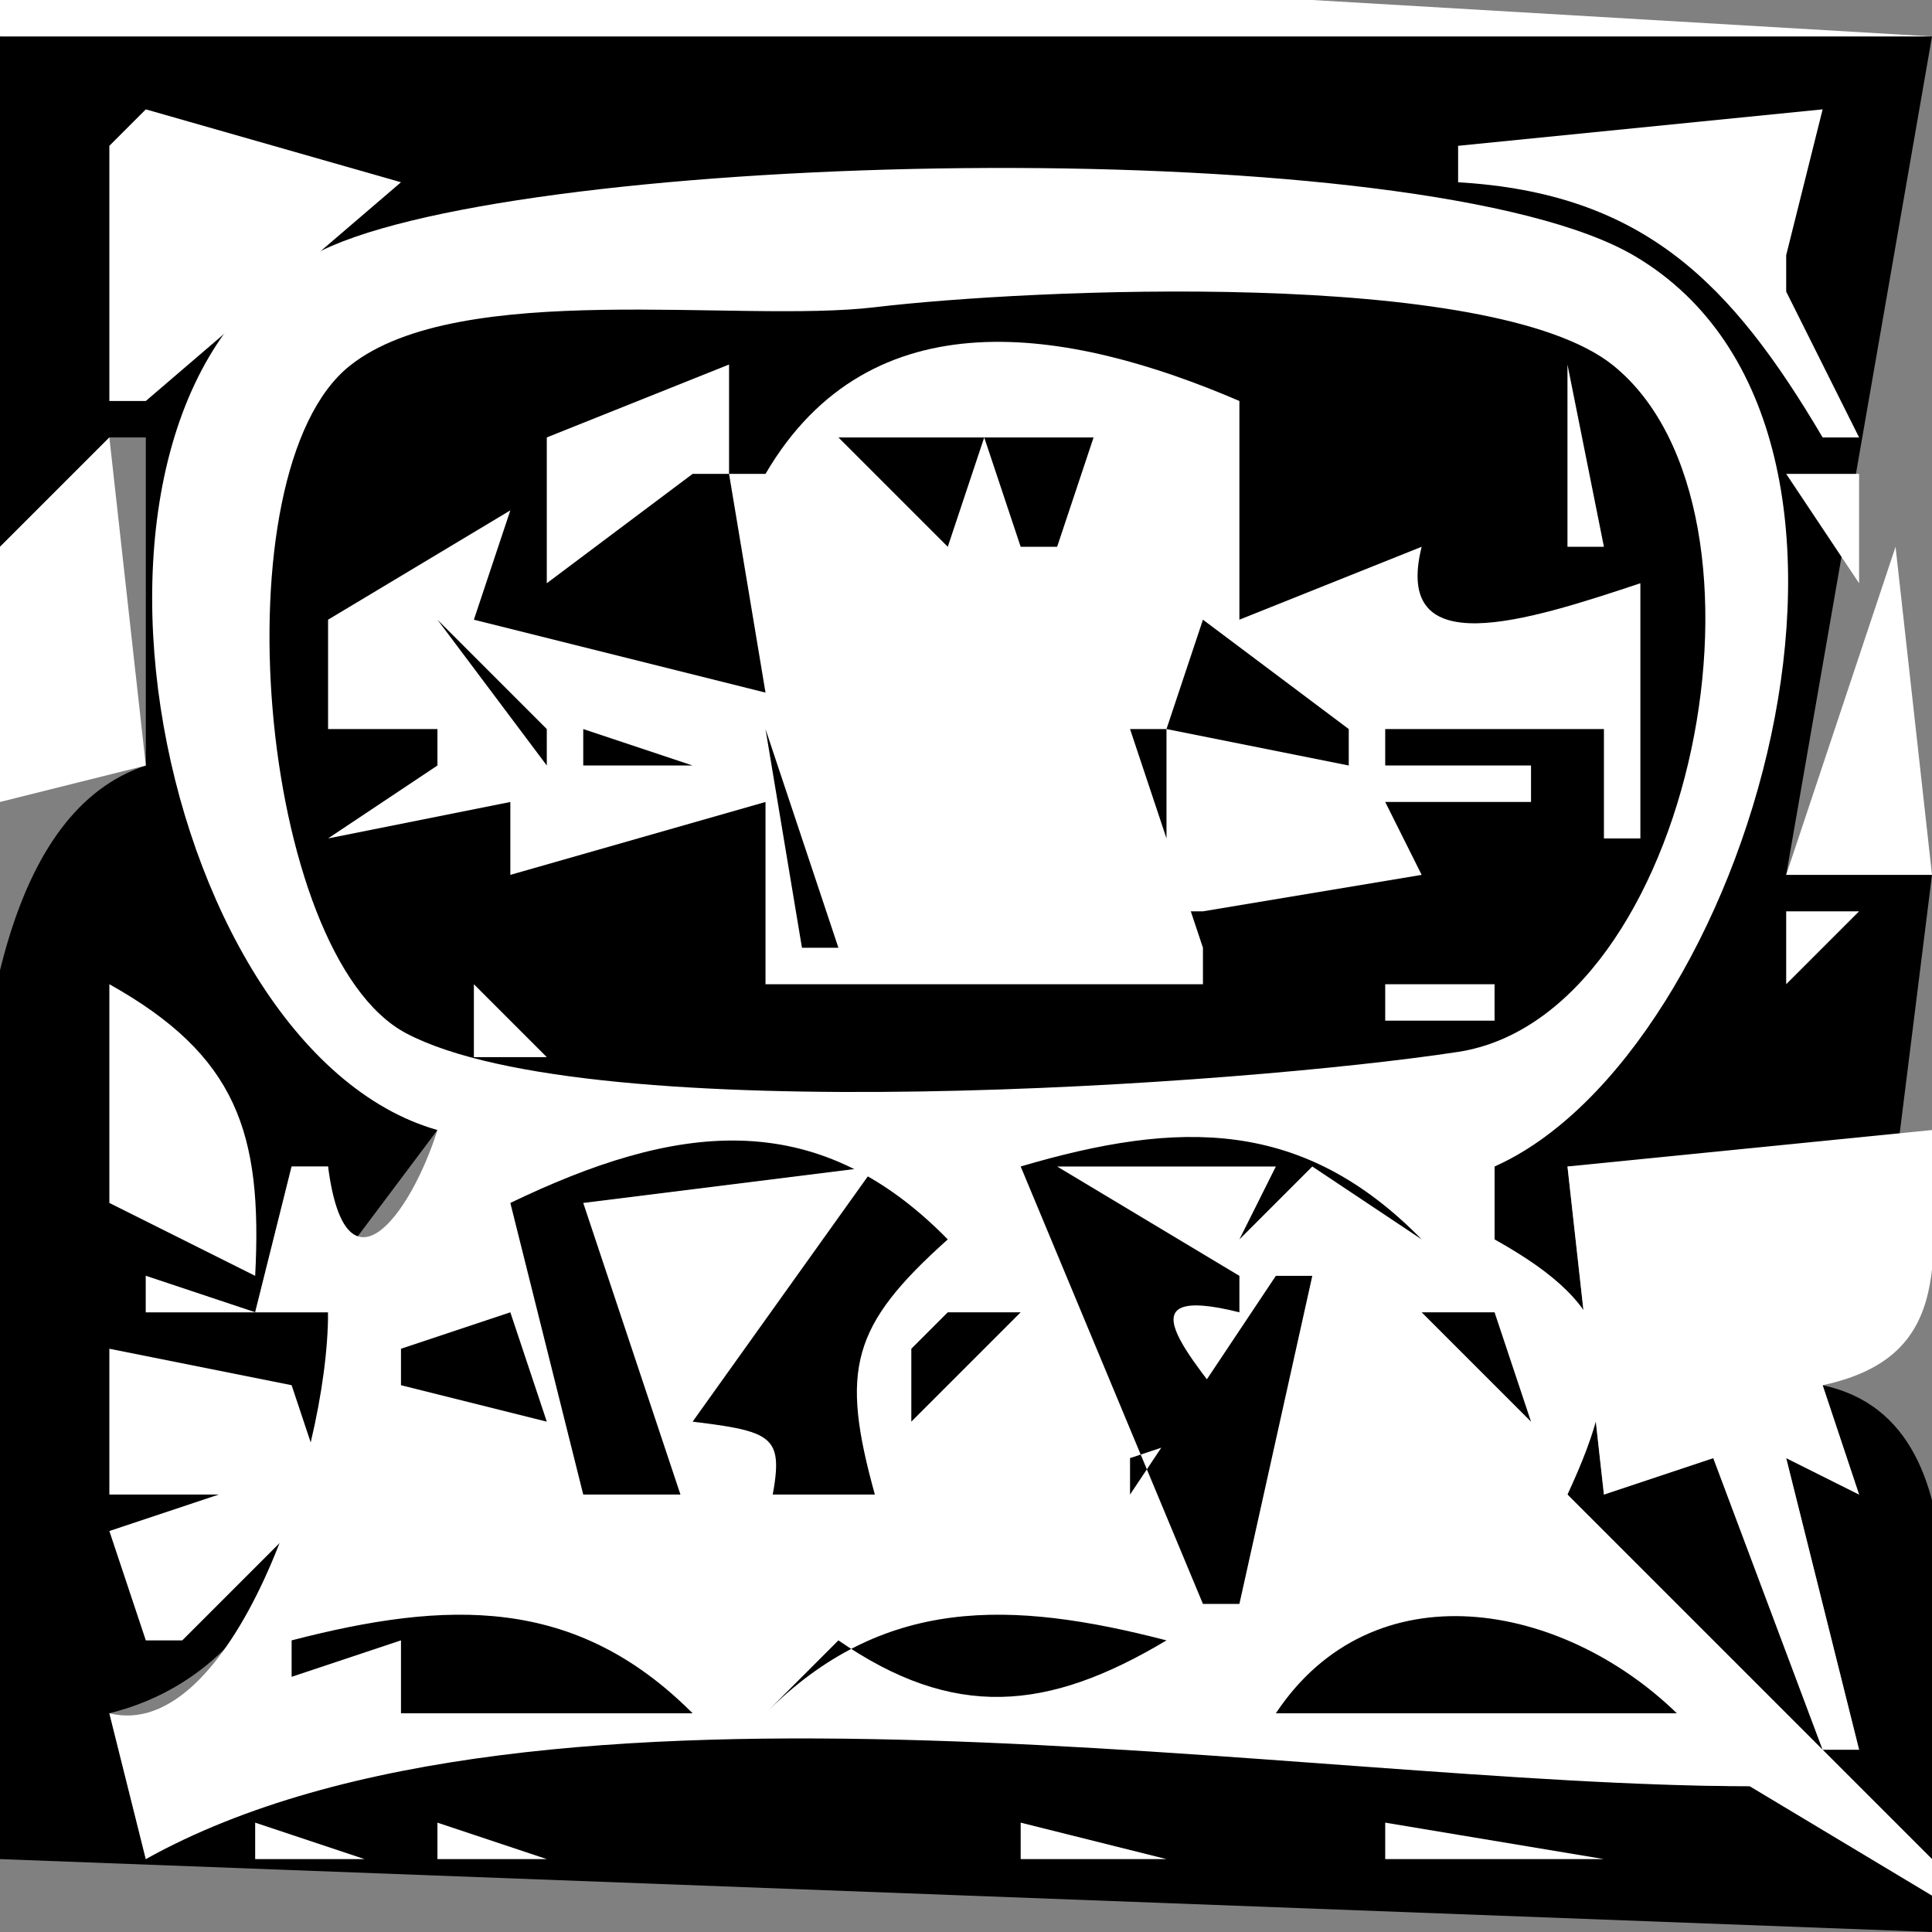 <?xml version="1.0" standalone="yes"?>
<svg width="53" height="53">
<rect width="100%" height="100%" fill="#808080" stroke="none"/>
<path style="fill:#ffffff; stroke:none;" d="M0 0L0 1C15.19 5.218 37.323 2.236 53 1L36 0L0 0z"/>
<path style="fill:#000000; stroke:none;" d="M0 1L0 15L3 12L4 12L4 21C-3.452 23.473 0 44.182 0 51L53 53L53 52L48 49C36.843 49 13.177 44.572 4 51L3 47C7.768 45.815 9.228 40.459 9 36L4 36L4 35L7 36L8 32L9 32L9 35L12 31C4.489 27.456 0.384 10.679 10.044 6.742C16.329 4.181 37.974 3.76 43.941 7.028C53.23 12.115 47.571 27.774 41 32L41 34C43.652 36.374 43.951 37.567 43 41L53 51C53 46.898 54.853 39.04 50 38L51 41L49 40L51 48L50 48L47 40L44 41L43 32L52 32L53 24L49 24L53 1L0 1z"/>
<path style="fill:#ffffff; stroke:none;" d="M4 3L3 4L3 11L4 11L11 5L4 3M12.667 3.333L13.333 3.667L12.667 3.333M27 3L28 4L27 3M40 4L40 5C45.074 5.299 47.488 7.744 50 12L51 12L49 8L49 7L50 3L40 4z"/>
<path style="fill:#000000; stroke:none;" d="M4 5L5 6L4 5z"/>
<path style="fill:#ffffff; stroke:none;" d="M12 31C11.274 33.311 9.484 35.748 9 32L8 32L7 36L4 35L4 36L9 36C9 40.058 6.315 47.829 3 47L4 51C14.806 44.991 35.759 49 48 49L53 52L53 51L43 41C44.622 37.509 44.435 35.915 41 34L41 32C47.926 28.917 53.024 11.866 44.852 7.028C39.07 3.605 15.268 4.093 9.109 6.742C0.57 10.415 4.144 28.769 12 31z"/>
<path style="fill:#000000; stroke:none;" d="M24 8.428C20.25 8.876 12.619 7.639 9.603 10.028C5.942 12.928 7.086 26.211 11.148 28.349C16.222 31.019 34.096 29.758 39.995 28.857C46.469 27.867 49.17 14.002 44.258 10.028C40.924 7.33 28.187 7.928 24 8.428z"/>
<path style="fill:#ffffff; stroke:none;" d="M21 13L20 13L20 10L15 12L15 16L19 13L20 13L21 19L13 17L14 14L9 17L9 20L12 20L12 21L9 23L14 22L14 24L21 22L21 27L33 27L33 26L31 20L32 20L32 25L33 25L39 24L38 22L42 22L42 21L38 21L38 20L44 20L44 23L45 23L45 16C41.867 17.044 38.196 18.218 39 15L34 17L34 11C29.302 8.981 23.881 8.069 21 13M9 10L10 11L9 10M43 10L43 15L44 15L43 10z"/>
<path style="fill:#000000; stroke:none;" d="M23 12L26 15L27 12L28 15L29 15L30 12L23 12z"/>
<path style="fill:#ffffff; stroke:none;" d="M3 12L0 15L0 22L4 21L3 12M9.333 12.667L9.667 13.333L9.333 12.667z"/>
<path style="fill:#000000; stroke:none;" d="M18 12L17 14L18 12z"/>
<path style="fill:#ffffff; stroke:none;" d="M49 13L51 16L51 13L49 13M9 15L10 16L9 15z"/>
<path style="fill:#000000; stroke:none;" d="M22 15L23 16L22 15z"/>
<path style="fill:#ffffff; stroke:none;" d="M41 15L42 16L41 15M52 15L49 24L53 24L52 15z"/>
<path style="fill:#000000; stroke:none;" d="M25 16L26 17L25 16M27 16L28 17L27 16M30 16L29 19L30 16M12 17L15 21L15 20L12 17M23 17L25 20L23 17M33 17L32 20L37 21L37 20L33 17M16 20L16 21L19 21L16 20M21 20L22 26L23 26L21 20z"/>
<path style="fill:#ffffff; stroke:none;" d="M3.333 23.667L3.667 24.333L3.333 23.667M9 24L10 25L9 24M43.333 24.667L43.667 25.333L43.333 24.667z"/>
<path style="fill:#000000; stroke:none;" d="M26.667 25.333L27.333 25.667L26.667 25.333z"/>
<path style="fill:#ffffff; stroke:none;" d="M49 25L49 27L51 25L49 25M3 27L3 33L7 35C7.206 31.067 6.488 28.952 3 27M13 27L13 29L15 29L13 27M16 27L17 28L16 27M38 27L38 28L41 28L41 27L38 27M49 28L51 30L49 28M43 32L44 41L47 40L50 48L51 48L49 40L51 41L50 38C53.716 37.204 53 34.363 53 31L43 32z"/>
<path style="fill:#000000; stroke:none;" d="M14 33L16 41L24 41C23.049 37.567 23.348 36.374 26 34C22.342 30.265 18.482 30.844 14 33M28 32L33 44L34 44L36 35L35 35L31 41L31 40L34 39C32.626 37.168 30.736 35.184 34 36L34 35L29 32L35 32L34 34L36 32L39 34C35.736 30.667 32.341 30.72 28 32M48 31L49 32L48 31z"/>
<path style="fill:#ffffff; stroke:none;" d="M10 32L11 33L10 32M16 33L19 42L21 42C21.523 39.46 21.595 39.315 19 39L24 32L16 33z"/>
<path style="fill:#000000; stroke:none;" d="M47 33L48 34L47 33M11 37L11 38L15 39L14 36L11 37M26 36L25 37L25 38L25 39L28 36L26 36M39 36L42 39L41 36L39 36z"/>
<path style="fill:#ffffff; stroke:none;" d="M3 37L3 41L6 41L3 42L4 45L5 45L9 41L8 38L3 37M26 37L27 38L26 37z"/>
<path style="fill:#000000; stroke:none;" d="M48 38L49 39L48 38z"/>
<path style="fill:#ffffff; stroke:none;" d="M35 40L36 41L35 40M33.333 41.667L33.667 42.333L33.333 41.667z"/>
<path style="fill:#000000; stroke:none;" d="M8 45L8 46L11 45L11 47L19 47C15.785 43.774 12.273 43.894 8 45M21 47L23 45C26.157 47.177 28.73 46.957 32 45C27.727 43.894 24.215 43.774 21 47M35 47L46 47C42.852 43.94 37.67 42.984 35 47z"/>
<path style="fill:#ffffff; stroke:none;" d="M7 50L7 51L10 51L7 50M12 50L12 51L15 51L12 50M16.667 50.333L17.333 50.667L16.667 50.333M21.667 50.333L22.333 50.667L21.667 50.333M24.667 50.333L25.333 50.667L24.667 50.333M28 50L28 51L32 51L28 50M35.667 50.333L36.333 50.667L35.667 50.333M38 50L38 51L44 51L38 50M45 50L46 51L45 50M0 51L12 53L0 51z"/>
</svg>
